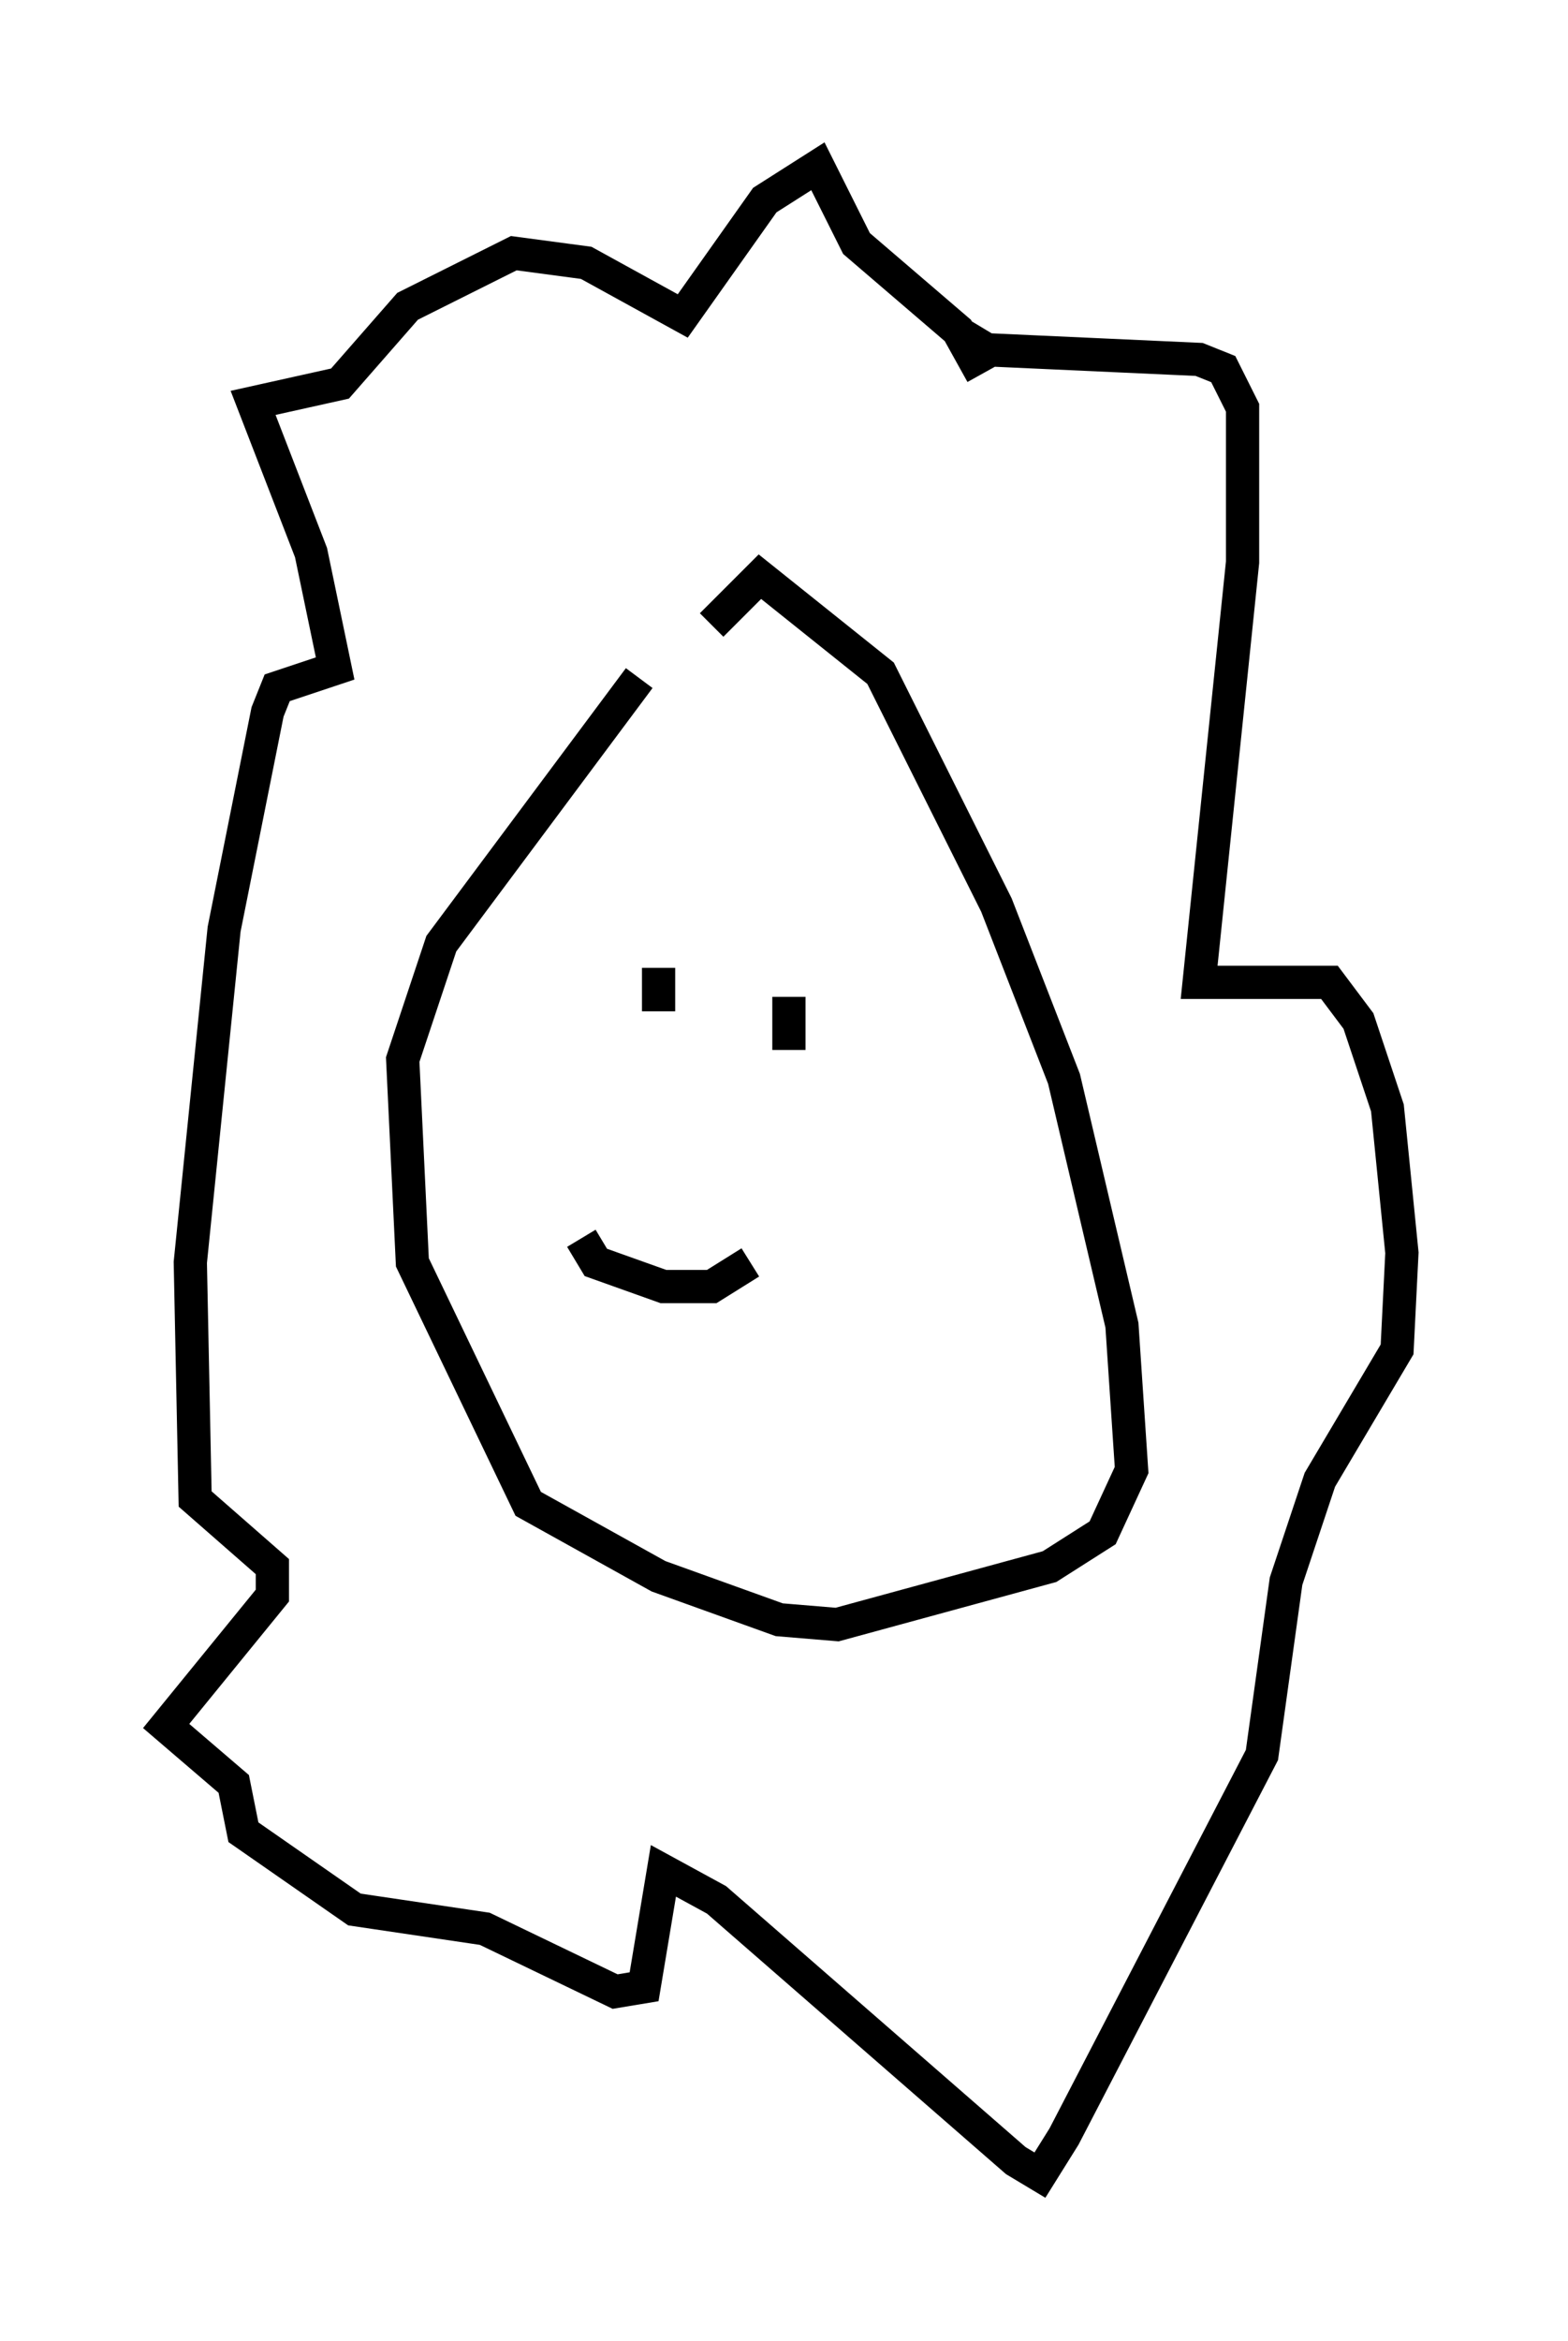 <?xml version="1.0" encoding="utf-8" ?>
<svg baseProfile="full" height="70.424" version="1.1" width="47.184" xmlns="http://www.w3.org/2000/svg" xmlns:ev="http://www.w3.org/2001/xml-events" xmlns:xlink="http://www.w3.org/1999/xlink"><defs /><rect fill="white" height="70.424" width="47.184" x="0" y="0" /><path d="M21.704, 18.218 m-2.469, 2.179 l-5.955, 7.989 -1.162, 3.486 l0.291, 6.101 3.486, 7.263 l3.922, 2.179 3.631, 1.307 l1.743, 0.145 6.391, -1.743 l1.598, -1.017 0.872, -1.888 l-0.291, -4.358 -1.743, -7.408 l-2.034, -5.229 -3.486, -6.972 l-3.631, -2.905 -1.453, 1.453 m7.553, -8.715 l0.726, 0.436 6.391, 0.291 l0.726, 0.291 0.581, 1.162 l0.0, 4.648 -1.307, 12.637 l3.922, 0.0 0.872, 1.162 l0.872, 2.615 0.436, 4.358 l-0.145, 2.905 -2.324, 3.922 l-1.017, 3.05 -0.726, 5.229 l-5.955, 11.475 -0.726, 1.162 l-0.726, -0.436 -9.006, -7.844 l-1.598, -0.872 -0.581, 3.486 l-0.872, 0.145 -3.922, -1.888 l-3.922, -0.581 -3.341, -2.324 l-0.291, -1.453 -2.034, -1.743 l3.196, -3.922 0.0, -0.872 l-2.324, -2.034 -0.145, -7.117 l1.017, -10.022 1.307, -6.536 l0.291, -0.726 1.743, -0.581 l-0.726, -3.486 -1.743, -4.503 l2.615, -0.581 2.034, -2.324 l3.196, -1.598 2.179, 0.291 l2.905, 1.598 2.469, -3.486 l1.598, -1.017 1.162, 2.324 l3.05, 2.615 0.726, 1.307 m-9.732, 17.866 l0.0, 1.307 m3.922, -0.436 l0.0, 1.598 m-6.246, 5.665 l0.436, 0.726 2.034, 0.726 l1.453, 0.0 1.162, -0.726 " fill="none" stroke="black" stroke-width="1" /></svg>
